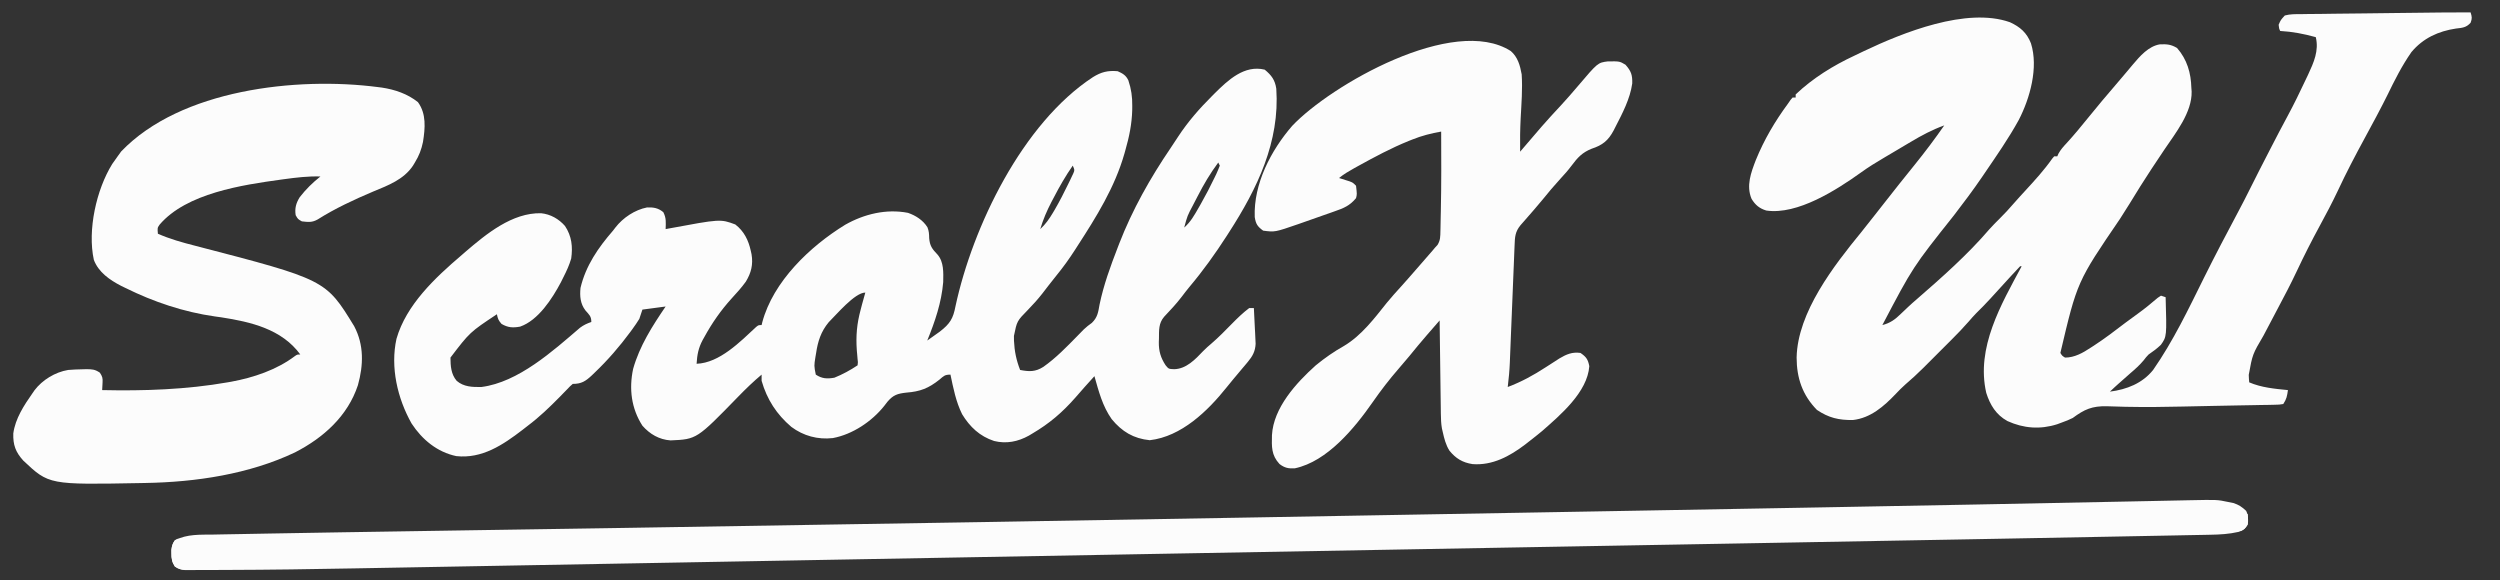 <svg version="1.1" xmlns="http://www.w3.org/2000/svg" width="1615px" height="375px" transform="rotate(0) scale(1, 1)">
<rect width="100%" height="100%" fill="#333333" stroke="none"/>
<path d="M0 0 C4.399 3.617 6.657 6.67 7.484 12.293 C9.825 46.617 -4.785 76.737 -23 105 C-23.498 105.776 -23.995 106.553 -24.508 107.353 C-31.958 118.921 -39.798 129.868 -48.662 140.39 C-50.402 142.483 -52.048 144.641 -53.688 146.812 C-57.155 151.346 -61.049 155.469 -64.961 159.617 C-68.612 163.884 -68.248 168.33 -68.312 173.688 C-68.356 174.854 -68.356 174.854 -68.4 176.045 C-68.463 181.865 -67.198 186.116 -64 191 C-62.043 193.358 -62.043 193.358 -58.438 193.5 C-50.592 193.287 -44.833 187.128 -39.719 181.758 C-38.033 180.034 -36.28 178.491 -34.438 176.938 C-29.739 172.901 -25.431 168.484 -21.099 164.062 C-17.561 160.472 -14.036 157.03 -10 154 C-9.01 154 -8.02 154 -7 154 C-6.774 158.228 -6.572 162.458 -6.375 166.688 C-6.311 167.886 -6.246 169.084 -6.18 170.318 C-6.128 171.475 -6.077 172.632 -6.023 173.824 C-5.971 174.887 -5.919 175.95 -5.865 177.046 C-6.088 181.933 -7.839 185.136 -10.941 188.82 C-11.81 189.863 -11.81 189.863 -12.697 190.926 C-13.312 191.652 -13.928 192.377 -14.562 193.125 C-15.839 194.648 -17.115 196.172 -18.391 197.695 C-19.011 198.433 -19.632 199.171 -20.271 199.931 C-21.738 201.686 -23.182 203.455 -24.609 205.242 C-36.837 220.548 -53.793 237.015 -74.25 239.375 C-84.76 238.324 -92.22 233.808 -98.836 225.77 C-104.772 217.409 -107.243 207.746 -110 198 C-116.281 204.945 -116.281 204.945 -122.438 212 C-130.786 221.473 -139.159 228.636 -150 235 C-150.754 235.455 -151.508 235.91 -152.285 236.379 C-159.371 240.322 -166.891 241.845 -174.812 239.875 C-184.041 236.842 -190.458 230.823 -195.48 222.566 C-199.469 214.504 -201.165 205.746 -203 197 C-206.714 197 -207.356 197.888 -210.125 200.25 C-217.147 205.821 -222.519 207.953 -231.5 208.625 C-237.199 209.271 -239.938 210.115 -243.688 214.5 C-244.72 215.838 -244.72 215.838 -245.773 217.203 C-253.776 227.256 -266.245 235.638 -279 238 C-288.74 239.096 -297.932 236.607 -305.812 230.75 C-315.313 222.638 -321.512 213.085 -325 201 C-325 199.68 -325 198.36 -325 197 C-330.328 201.477 -335.258 206.228 -340.104 211.22 C-366.89 238.757 -366.89 238.757 -383.812 239.5 C-391.16 238.997 -397.199 235.454 -402 230 C-409.18 218.861 -410.734 206.189 -408 193.312 C-403.832 178.491 -395.584 165.608 -387 153 C-394.425 153.99 -394.425 153.99 -402 155 C-402.99 157.97 -402.99 157.97 -404 161 C-405.423 163.276 -406.851 165.41 -408.438 167.562 C-408.881 168.17 -409.324 168.777 -409.781 169.402 C-416.798 178.898 -424.32 187.599 -432.875 195.75 C-433.506 196.359 -434.136 196.968 -434.786 197.596 C-438.767 201.294 -441.436 203 -447 203 C-448.808 204.561 -448.808 204.561 -450.746 206.621 C-451.495 207.387 -452.244 208.154 -453.016 208.943 C-453.815 209.766 -454.614 210.589 -455.438 211.438 C-462.011 218.101 -468.512 224.368 -476 230 C-477.169 230.91 -478.339 231.82 -479.508 232.73 C-492.094 242.395 -505.587 251.46 -522.23 249.648 C-534.556 247.055 -544.307 238.994 -551.125 228.562 C-560.257 212.369 -564.919 192.204 -560.875 173.875 C-554.611 151.965 -535.922 134.421 -519 120 C-518.126 119.237 -517.252 118.474 -516.352 117.688 C-502.831 106.088 -486.069 92.298 -467.422 92.75 C-461.371 93.375 -455.974 96.43 -452 101 C-447.679 107.515 -446.911 114.355 -448 122 C-449.226 126.253 -450.99 130.063 -453 134 C-453.558 135.125 -454.116 136.251 -454.691 137.41 C-460.254 147.896 -469.26 161.929 -481 166 C-485.692 166.856 -488.85 166.671 -493 164.25 C-495.03 161.966 -495.417 160.892 -496 158 C-513.497 169.608 -513.497 169.608 -526 186 C-525.961 191.471 -525.65 196.698 -522 201 C-517.48 204.955 -511.772 205.1 -506 205 C-482.175 201.955 -459.787 181.718 -442.297 166.707 C-439.94 164.956 -437.765 163.956 -435 163 C-435 159.259 -436.393 158.317 -438.754 155.602 C-442.146 151.241 -442.515 146.323 -442 141 C-438.613 126.617 -430.534 114.982 -421 104 C-420.488 103.332 -419.976 102.665 -419.449 101.977 C-414.55 95.656 -406.904 90.546 -399 89 C-394.823 88.869 -391.816 89.327 -388.5 92.062 C-386.501 95.977 -386.893 98.631 -387 103 C-386.382 102.884 -385.764 102.768 -385.127 102.649 C-351.651 96.432 -351.651 96.432 -342 100 C-336.348 104.365 -333.498 110.154 -332 117 C-331.835 117.744 -331.67 118.488 -331.5 119.254 C-330.394 125.879 -331.717 131.28 -335.223 136.992 C-338.001 140.846 -341.171 144.311 -344.375 147.812 C-351.323 155.481 -356.967 163.564 -361.938 172.625 C-362.327 173.317 -362.717 174.01 -363.119 174.723 C-365.843 179.86 -366.641 184.198 -367 190 C-352.16 189.45 -338.868 175.812 -328.453 166.145 C-327 165 -327 165 -325 165 C-324.797 164.143 -324.797 164.143 -324.59 163.27 C-317.558 136.783 -293.662 114.092 -271 100.188 C-258.77 93.261 -244.447 89.77 -230.453 92.496 C-225.407 94.227 -220.691 97.263 -217.852 101.859 C-216.88 104.301 -216.799 106.194 -216.75 108.812 C-216.363 113.794 -214.819 115.863 -211.434 119.379 C-207.188 124.18 -207.576 131.157 -207.688 137.219 C-208.78 150.435 -213.014 162.801 -218 175 C-216.267 173.777 -214.539 172.546 -212.812 171.312 C-211.85 170.628 -210.887 169.944 -209.895 169.238 C-203.288 164.13 -201.262 160.823 -199.75 152.812 C-188.691 101.509 -156.586 34.678 -110.938 4.812 C-105.572 1.496 -101.357 0.452 -95 1 C-91.743 2.441 -89.672 3.605 -88.091 6.887 C-86.201 12.499 -85.488 17.527 -85.562 23.438 C-85.574 24.736 -85.574 24.736 -85.585 26.06 C-85.81 35.043 -87.533 43.389 -90 52 C-90.204 52.729 -90.407 53.458 -90.617 54.209 C-96.881 76.112 -108.715 95.012 -121 114 C-121.437 114.682 -121.873 115.363 -122.323 116.065 C-126.181 122.088 -130.279 127.788 -134.816 133.316 C-136.418 135.285 -137.984 137.264 -139.527 139.277 C-140.434 140.456 -141.342 141.635 -142.25 142.812 C-142.934 143.7 -142.934 143.7 -143.632 144.606 C-146.552 148.331 -149.641 151.771 -152.949 155.155 C-160.037 162.379 -160.037 162.379 -162 172 C-161.985 173.547 -161.985 173.547 -161.969 175.125 C-161.655 181.906 -160.461 187.687 -158 194 C-152.151 195.129 -148.168 195.286 -143 192 C-134.848 186.259 -127.963 179.131 -121.014 172.029 C-120.322 171.323 -119.631 170.618 -118.918 169.891 C-118.253 169.209 -117.588 168.527 -116.903 167.825 C-115.218 166.209 -113.531 164.907 -111.633 163.562 C-107.953 159.981 -107.566 156.685 -106.688 151.75 C-104.035 139.028 -99.683 127.1 -95 115 C-94.677 114.157 -94.353 113.315 -94.02 112.446 C-85.476 90.437 -73.979 70.035 -60.722 50.546 C-59.153 48.226 -57.619 45.887 -56.098 43.535 C-49.685 33.73 -42.297 25.259 -34 17 C-33.467 16.464 -32.934 15.929 -32.385 15.377 C-23.672 6.708 -13.101 -3.218 0 0 Z M-29 58 C-28 60 -28 60 -28 60 Z M-123 60 C-122 62 -122 62 -122 62 Z M-30 60 C-35.222 66.987 -39.486 74.254 -43.455 82.015 C-44.385 83.833 -45.331 85.642 -46.277 87.451 C-49.979 94.429 -49.979 94.429 -52 102 C-47.86 98.392 -45.436 94.025 -42.75 89.312 C-42.273 88.48 -41.795 87.648 -41.304 86.791 C-38.084 81.102 -35.066 75.337 -32.25 69.438 C-31.903 68.718 -31.556 67.998 -31.198 67.257 C-30.399 65.534 -29.69 63.77 -29 62 C-29.33 61.34 -29.66 60.68 -30 60 Z M-124 62 C-128.603 68.576 -132.496 75.378 -136.188 82.5 C-136.708 83.481 -137.228 84.462 -137.764 85.473 C-140.757 91.215 -143.135 96.797 -145 103 C-141.574 99.867 -139.163 96.403 -136.812 92.438 C-136.241 91.478 -136.241 91.478 -135.659 90.499 C-132.479 85.039 -129.621 79.439 -126.875 73.75 C-126.473 72.928 -126.07 72.106 -125.656 71.26 C-125.292 70.488 -124.929 69.717 -124.555 68.922 C-124.23 68.237 -123.905 67.552 -123.57 66.847 C-122.743 64.802 -122.743 64.802 -124 62 Z M-53 102 C-52 104 -52 104 -52 104 Z M-281.695 163.199 C-286.704 169.286 -288.669 175.48 -289.812 183.188 C-289.946 183.968 -290.079 184.749 -290.217 185.553 C-291.14 191.328 -291.14 191.328 -290 197 C-285.972 199.685 -282.648 199.798 -278 199 C-272.688 196.854 -267.763 194.175 -263 191 C-262.726 189.012 -262.726 189.012 -263.031 186.738 C-263.102 185.874 -263.172 185.009 -263.245 184.119 C-263.329 183.193 -263.413 182.267 -263.5 181.312 C-264.156 171.919 -263.474 164.135 -261 155 C-260.713 153.89 -260.425 152.78 -260.129 151.637 C-259.45 149.081 -258.744 146.538 -258 144 C-264.839 144 -276.876 158.489 -281.695 163.199 Z " fill="#fcfcfc" transform="translate(817,45)"/>
<path d="M0 0 C0.875 2.862 1.094 3.742 0.027 6.66 C-2.735 9.848 -5.453 9.987 -9.438 10.438 C-20.807 12.14 -30.674 16.645 -38.203 25.629 C-44.365 34.46 -49.054 43.788 -53.751 53.461 C-55.681 57.386 -57.707 61.258 -59.75 65.125 C-60.153 65.889 -60.556 66.654 -60.971 67.441 C-63.401 72.033 -65.868 76.603 -68.355 81.164 C-74.459 92.375 -80.341 103.61 -85.746 115.175 C-89.403 122.927 -93.41 130.471 -97.5 138 C-102.667 147.512 -107.546 157.112 -112.151 166.91 C-116.071 175.232 -120.316 183.353 -124.649 191.465 C-127.225 196.299 -129.77 201.149 -132.312 206 C-132.804 206.931 -133.296 207.863 -133.802 208.822 C-140.881 220.865 -140.881 220.865 -143.312 234.188 C-143.267 235.109 -143.222 236.031 -143.176 236.98 C-143.118 237.647 -143.06 238.313 -143 239 C-135.095 242.398 -126.5 243.164 -118 244 C-118.498 247.735 -118.875 249.812 -121 253 C-123.583 253.417 -123.583 253.417 -126.953 253.477 C-128.247 253.507 -129.541 253.537 -130.875 253.569 C-132.333 253.588 -133.792 253.607 -135.25 253.625 C-136.787 253.655 -138.324 253.686 -139.862 253.719 C-143.307 253.788 -146.752 253.848 -150.198 253.903 C-155.362 253.986 -160.526 254.092 -165.69 254.204 C-170.272 254.303 -174.855 254.398 -179.437 254.491 C-181.773 254.539 -184.109 254.587 -186.445 254.636 C-197.995 254.876 -209.527 255.074 -221.078 254.816 C-221.914 254.801 -222.75 254.786 -223.612 254.771 C-227.404 254.702 -231.189 254.604 -234.978 254.436 C-244.505 254.234 -249.434 256.421 -257 262 C-259.269 263.175 -261.46 264.002 -263.875 264.875 C-265.449 265.459 -265.449 265.459 -267.055 266.055 C-278.009 269.57 -288.774 268.746 -299.188 264.004 C-306.494 260.005 -310.401 253.626 -312.875 245.812 C-319.606 216.631 -303.281 188.663 -290 164 C-290.33 164 -290.66 164 -291 164 C-292.825 165.892 -294.607 167.805 -296.375 169.75 C-296.911 170.335 -297.447 170.92 -297.999 171.522 C-300.181 173.904 -302.356 176.292 -304.531 178.681 C-305.957 180.246 -307.384 181.811 -308.812 183.375 C-309.497 184.125 -309.497 184.125 -310.196 184.891 C-313.14 188.102 -316.168 191.202 -319.281 194.249 C-321.021 196.022 -322.638 197.859 -324.254 199.746 C-327.749 203.762 -331.414 207.559 -335.184 211.316 C-335.843 211.977 -336.502 212.637 -337.181 213.317 C-338.564 214.7 -339.948 216.083 -341.333 217.464 C-343.432 219.557 -345.526 221.656 -347.619 223.756 C-348.974 225.11 -350.328 226.463 -351.684 227.816 C-352.298 228.433 -352.913 229.05 -353.547 229.686 C-357.307 233.426 -361.184 236.972 -365.212 240.422 C-367.399 242.352 -369.404 244.415 -371.412 246.528 C-379.026 254.53 -387.671 262.091 -399.078 263.336 C-408.184 263.448 -414.683 261.905 -422.25 256.812 C-431.652 247.197 -435.337 236.225 -435.383 222.975 C-434.794 193.701 -411.194 163.454 -393.589 141.949 C-391.118 138.918 -388.719 135.832 -386.312 132.75 C-385.428 131.625 -384.542 130.5 -383.656 129.375 C-381.821 127.044 -379.987 124.71 -378.156 122.375 C-371.89 114.386 -365.595 106.423 -359.191 98.543 C-352.469 90.242 -346.105 81.765 -340 73 C-347.738 75.787 -354.64 79.474 -361.688 83.688 C-362.738 84.309 -363.789 84.93 -364.872 85.571 C-366.963 86.809 -369.052 88.05 -371.139 89.295 C-373.602 90.763 -376.07 92.22 -378.543 93.672 C-383.767 96.753 -388.905 99.862 -393.812 103.438 C-409.519 114.671 -434.857 130.99 -455 128 C-459.415 126.655 -462.122 124.376 -464.5 120.438 C-468.062 111.997 -464.843 103.438 -461.711 95.333 C-456.384 82.265 -449.364 70.337 -441 59 C-440.461 58.223 -439.922 57.445 -439.367 56.645 C-438.916 56.102 -438.465 55.559 -438 55 C-437.34 55 -436.68 55 -436 55 C-436 54.34 -436 53.68 -436 53 C-424.891 42.47 -411.886 34.423 -398.09 27.979 C-396.039 27.018 -394.002 26.029 -391.965 25.039 C-366.869 13.108 -325.61 -3.562 -297.586 6.355 C-290.992 9.379 -286.69 13.125 -284 20 C-279.064 35.679 -284.64 55.515 -291.887 69.508 C-298.464 81.468 -306.318 92.732 -314 104 C-314.587 104.865 -315.175 105.729 -315.78 106.62 C-321.519 115.024 -327.607 123.125 -333.812 131.188 C-360.338 164.553 -360.338 164.553 -380 202 C-374.924 200.697 -371.798 198.408 -368.125 194.812 C-367.066 193.808 -366.006 192.804 -364.945 191.801 C-364.438 191.316 -363.93 190.83 -363.407 190.331 C-361.649 188.668 -359.835 187.078 -358 185.5 C-341.629 171.276 -324.884 156.493 -310.777 139.996 C-308.767 137.739 -306.652 135.623 -304.5 133.5 C-301.154 130.194 -298.008 126.799 -294.945 123.23 C-292.513 120.441 -290.008 117.721 -287.5 115 C-281.41 108.373 -275.439 101.845 -270.262 94.469 C-269.845 93.984 -269.429 93.499 -269 93 C-268.34 93 -267.68 93 -267 93 C-266.631 92.151 -266.631 92.151 -266.254 91.285 C-264.785 88.608 -263.022 86.67 -260.938 84.438 C-256.071 79.127 -251.523 73.604 -247 68 C-241.153 60.779 -235.194 53.671 -229.125 46.637 C-227.003 44.175 -224.901 41.698 -222.812 39.207 C-222.289 38.586 -221.765 37.965 -221.226 37.325 C-220.237 36.152 -219.252 34.975 -218.272 33.794 C-213.634 28.311 -208.064 21.794 -200.633 20.629 C-196.105 20.509 -193.604 20.642 -189.625 23 C-183.13 30.423 -180.615 39.148 -180.375 48.875 C-180.317 49.62 -180.259 50.365 -180.199 51.133 C-179.908 64.649 -190.575 77.921 -197.836 88.684 C-200.169 92.143 -202.471 95.621 -204.777 99.098 C-205.231 99.78 -205.685 100.462 -206.152 101.165 C-211.041 108.534 -215.676 116.051 -220.289 123.594 C-222.319 126.912 -224.399 130.19 -226.527 133.445 C-254.147 173.956 -254.147 173.956 -265 220 C-263.841 221.863 -263.841 221.863 -262 223 C-255.852 223.029 -250.418 219.919 -245.438 216.625 C-244.421 215.972 -244.421 215.972 -243.384 215.305 C-236.27 210.66 -229.525 205.531 -222.79 200.36 C-220.268 198.444 -217.699 196.596 -215.125 194.75 C-210.595 191.5 -206.323 188.003 -202.094 184.371 C-201.403 183.919 -200.712 183.466 -200 183 C-199.01 183.33 -198.02 183.66 -197 184 C-196.268 209.381 -196.268 209.381 -200.082 214.773 C-202.592 217.159 -205.128 219.075 -208 221 C-209.714 222.82 -209.714 222.82 -211.125 224.688 C-213.747 227.829 -216.657 230.445 -219.77 233.094 C-222.365 235.312 -224.902 237.589 -227.438 239.875 C-228.282 240.636 -229.126 241.396 -229.996 242.18 C-231.013 243.103 -232.029 244.029 -233 245 C-222.18 243.612 -212.077 239.685 -205.102 231.016 C-192.083 212.335 -182.198 191.566 -172.114 171.212 C-165.029 156.959 -157.607 142.86 -150.125 128.812 C-147.492 123.867 -144.925 118.896 -142.438 113.875 C-138.4 105.726 -134.233 97.644 -130.062 89.562 C-129.709 88.877 -129.356 88.191 -128.991 87.485 C-125.471 80.661 -121.941 73.845 -118.281 67.094 C-114.107 59.378 -110.295 51.501 -106.562 43.562 C-106.041 42.472 -105.52 41.381 -104.983 40.257 C-101.315 32.346 -97.879 24.761 -100 16 C-107.672 13.871 -115.046 12.454 -123 12 C-123.75 10.375 -123.75 10.375 -124 8 C-122.672 4.906 -122.672 4.906 -120 2 C-116.522 1.054 -113.087 1.125 -109.499 1.135 C-108.43 1.115 -107.362 1.094 -106.261 1.073 C-102.722 1.013 -99.184 0.995 -95.645 0.977 C-93.183 0.943 -90.722 0.907 -88.26 0.868 C-81.772 0.773 -75.284 0.713 -68.795 0.661 C-62.214 0.602 -55.633 0.508 -49.053 0.418 C-39.418 0.29 -29.783 0.177 -20.148 0.088 C-18.649 0.074 -18.649 0.074 -17.12 0.06 C-11.413 0.011 -5.707 -0.008 0 0 Z " fill="#fcfcfc" transform="translate(1596,8)"/>
<path d="M0 0 C0.861 0.109 1.723 0.218 2.61 0.331 C10.993 1.585 19.273 4.386 25.938 9.75 C31.447 17.349 30.588 26.539 29.188 35.438 C28.175 40.387 26.595 44.464 23.938 48.75 C23.323 49.769 23.323 49.769 22.695 50.809 C16.715 59.746 6.746 63.472 -2.875 67.438 C-15.21 72.654 -27.55 78.373 -38.895 85.539 C-42.526 87.568 -44.945 87.207 -49.062 86.75 C-51.625 85.312 -51.625 85.312 -53.062 82.75 C-53.742 78.303 -52.808 74.948 -50.445 71.152 C-46.481 66.038 -42.127 61.759 -37.062 57.75 C-45.003 57.509 -52.639 58.426 -60.5 59.5 C-61.166 59.591 -61.832 59.681 -62.518 59.775 C-87.578 63.21 -123.559 68.575 -140.918 88.82 C-142.403 90.949 -142.403 90.949 -142.062 94.75 C-134.307 98.147 -126.443 100.358 -118.25 102.438 C-33.653 124.399 -33.653 124.399 -15.242 154.512 C-8.845 166.65 -9.244 179.604 -12.844 192.562 C-19.449 212.606 -35.236 226.625 -53.543 236.023 C-83.115 250.071 -117.561 255.204 -150.062 255.75 C-151.037 255.77 -152.012 255.791 -153.016 255.812 C-212.433 256.918 -212.433 256.918 -229 241.312 C-233.996 235.81 -235.704 231.164 -235.473 223.742 C-234.147 214.074 -228.552 205.601 -223.062 197.75 C-222.653 197.153 -222.243 196.556 -221.82 195.941 C-216.726 189.178 -208.398 184.124 -200.062 182.75 C-196.958 182.482 -193.865 182.369 -190.75 182.312 C-189.961 182.29 -189.171 182.268 -188.358 182.245 C-184.624 182.26 -182.657 182.335 -179.535 184.516 C-177.921 186.965 -177.618 188.051 -177.812 190.938 C-177.99 193.342 -177.99 193.342 -178.062 195.75 C-151.257 196.37 -123.497 195.402 -97.062 190.75 C-96.309 190.619 -95.555 190.488 -94.778 190.353 C-80.392 187.726 -65.313 182.674 -53.559 173.781 C-52.062 172.75 -52.062 172.75 -50.062 172.75 C-62.083 156.315 -81.988 151.711 -101.062 148.75 C-102.428 148.559 -103.794 148.37 -105.16 148.184 C-125.328 145.328 -144.839 138.787 -163.062 129.75 C-163.992 129.299 -164.921 128.848 -165.879 128.383 C-173.215 124.585 -180.418 119.604 -183.438 111.625 C-187.623 92.373 -181.827 66.254 -171.562 49.688 C-170.418 48.026 -169.254 46.378 -168.062 44.75 C-167.32 43.719 -166.577 42.688 -165.812 41.625 C-127.365 1.43 -52.207 -6.767 0 0 Z " fill="#fcfcfc" transform="translate(244.062,56.25)"/>
<path d="M0 0 C4.484 3.909 5.976 9.283 7 15 C7.633 24.391 6.85 33.876 6.359 43.264 C5.988 50.518 5.89 57.736 6 65 C7.178 63.623 7.178 63.623 8.379 62.219 C11.582 58.476 14.79 54.737 18 51 C18.638 50.256 19.276 49.512 19.934 48.746 C23.927 44.135 28.08 39.677 32.235 35.212 C36.035 31.104 39.695 26.894 43.312 22.625 C56.177 7.49 56.177 7.49 62.621 6.664 C70.254 6.558 70.254 6.558 74.062 8.812 C77.761 12.988 78.567 15.461 78.434 20.883 C77.042 30.884 72.015 40.367 67.438 49.25 C66.892 50.322 66.892 50.322 66.336 51.416 C62.913 57.813 59.202 60.791 52.25 63.062 C46.1 65.521 43.109 68.79 39.211 74.039 C36.965 77.047 34.557 79.754 32 82.5 C27.993 86.858 24.223 91.346 20.508 95.953 C16.875 100.367 13.111 104.665 9.341 108.962 C8.807 109.573 8.273 110.183 7.723 110.812 C7.007 111.627 7.007 111.627 6.278 112.457 C2.733 116.738 2.607 120.216 2.422 125.551 C2.384 126.425 2.346 127.298 2.307 128.198 C2.185 131.093 2.075 133.988 1.965 136.883 C1.881 138.897 1.797 140.912 1.712 142.926 C1.489 148.239 1.276 153.552 1.067 158.866 C0.73 167.349 0.378 175.832 0.026 184.314 C-0.096 187.27 -0.212 190.227 -0.328 193.183 C-0.402 195.013 -0.477 196.843 -0.551 198.672 C-0.582 199.486 -0.612 200.3 -0.644 201.139 C-0.865 206.464 -1.362 211.708 -2 217 C6.824 213.678 14.546 209.445 22.438 204.312 C24.517 202.972 26.599 201.634 28.684 200.301 C29.587 199.715 30.489 199.129 31.42 198.525 C35.92 195.866 39.722 194.23 45 195 C48.699 197.573 49.831 199.122 50.688 203.562 C49.493 220.283 32.065 235.051 20.176 245.477 C17.489 247.707 14.765 249.868 12 252 C11.094 252.712 10.188 253.423 9.254 254.156 C-0.688 261.715 -11.896 267.823 -24.75 266.812 C-31.247 265.796 -35.566 263.17 -39.68 258.098 C-42.035 254.356 -43.043 250.281 -44 246 C-44.172 245.263 -44.344 244.527 -44.521 243.768 C-45.074 240.57 -45.163 237.528 -45.205 234.282 C-45.215 233.628 -45.225 232.974 -45.235 232.299 C-45.267 230.152 -45.292 228.004 -45.316 225.855 C-45.337 224.36 -45.358 222.865 -45.379 221.37 C-45.434 217.446 -45.484 213.522 -45.532 209.598 C-45.583 205.589 -45.638 201.581 -45.693 197.572 C-45.801 189.715 -45.902 181.857 -46 174 C-48.073 176.383 -50.144 178.768 -52.215 181.152 C-52.797 181.821 -53.378 182.49 -53.978 183.179 C-57.972 187.781 -61.857 192.452 -65.688 197.191 C-67.914 199.896 -70.193 202.545 -72.49 205.189 C-78.486 212.095 -83.975 219.205 -89.196 226.722 C-100.839 243.423 -118.501 265.101 -139.539 269.535 C-143.586 269.799 -146.208 269.248 -149.438 266.75 C-154.757 261.042 -154.495 255.553 -154.312 248.113 C-153.336 230.359 -138.569 214.278 -126 203 C-120.166 198.216 -114.196 194.076 -107.625 190.375 C-96.365 183.611 -88.192 172.696 -80.082 162.555 C-77.209 159.029 -74.161 155.677 -71.102 152.312 C-68.017 148.918 -65.008 145.462 -62 142 C-60.927 140.77 -59.854 139.539 -58.781 138.309 C-57.604 136.956 -56.427 135.603 -55.25 134.25 C-54.682 133.599 -54.115 132.949 -53.53 132.279 C-52.989 131.656 -52.448 131.033 -51.891 130.391 C-51.406 129.834 -50.922 129.278 -50.423 128.704 C-49.953 128.142 -49.484 127.579 -49 127 C-48.456 126.41 -47.912 125.82 -47.351 125.212 C-45.483 122.153 -45.565 119.791 -45.488 116.219 C-45.47 115.544 -45.452 114.87 -45.434 114.175 C-45.379 111.95 -45.345 109.725 -45.312 107.5 C-45.28 105.951 -45.246 104.403 -45.211 102.854 C-44.862 85.906 -44.902 68.951 -45 52 C-51.494 53.129 -57.51 54.668 -63.625 57.125 C-64.783 57.585 -64.783 57.585 -65.965 58.053 C-77.318 62.649 -88.036 68.406 -98.75 74.312 C-99.895 74.943 -99.895 74.943 -101.062 75.587 C-104.551 77.536 -107.889 79.47 -111 82 C-110.374 82.193 -109.747 82.387 -109.102 82.586 C-108.284 82.846 -107.467 83.107 -106.625 83.375 C-105.407 83.758 -105.407 83.758 -104.164 84.148 C-102 85 -102 85 -100 87 C-99.365 92.535 -99.365 92.535 -100 95 C-103.974 99.832 -108.006 101.522 -113.738 103.48 C-114.578 103.779 -115.417 104.078 -116.283 104.386 C-118.053 105.014 -119.825 105.634 -121.6 106.249 C-124.298 107.182 -126.988 108.135 -129.678 109.092 C-131.406 109.702 -133.134 110.31 -134.863 110.918 C-136.057 111.338 -136.057 111.338 -137.276 111.767 C-152.408 116.996 -152.408 116.996 -160 116 C-163.703 113.3 -164.724 111.731 -165.441 107.234 C-166.262 85.753 -154.94 64.127 -141.25 48.312 C-116.523 22.124 -36.983 -23.691 0 0 Z " fill="#fcfcfc" transform="translate(976,33)"/>
<path d="M0 0 C1.74 0.348 1.74 0.348 3.516 0.703 C7.029 1.84 9.076 3.232 11.75 5.75 C13.296 8.842 13.044 11.344 12.75 14.75 C11.154 17.318 9.818 18.405 6.932 19.337 C0.712 20.771 -5.287 21.103 -11.656 21.198 C-12.78 21.222 -13.905 21.246 -15.063 21.271 C-18.836 21.35 -22.608 21.415 -26.38 21.481 C-29.11 21.534 -31.841 21.59 -34.571 21.645 C-41.301 21.781 -48.031 21.906 -54.762 22.029 C-62.887 22.177 -71.011 22.335 -79.136 22.494 C-98.758 22.876 -118.38 23.239 -138.003 23.599 C-147.001 23.764 -155.999 23.931 -164.998 24.098 C-215.404 25.033 -265.812 25.934 -316.219 26.829 C-332.184 27.112 -348.149 27.396 -364.115 27.68 C-365.279 27.701 -366.443 27.722 -367.642 27.743 C-376.031 27.892 -384.421 28.042 -392.81 28.191 C-394.021 28.213 -395.233 28.235 -396.481 28.257 C-407.776 28.458 -419.07 28.659 -430.365 28.861 C-443.447 29.094 -456.528 29.327 -469.609 29.56 C-549.25 30.977 -628.89 32.41 -711.363 33.904 C-712.299 33.921 -713.235 33.938 -714.199 33.956 C-718.946 34.042 -723.693 34.128 -728.44 34.214 C-757.12 34.733 -785.799 35.252 -814.479 35.769 C-815.899 35.795 -815.899 35.795 -817.348 35.821 C-836.481 36.166 -855.615 36.512 -874.749 36.857 C-885.257 37.046 -895.765 37.236 -906.273 37.425 C-907.688 37.451 -907.688 37.451 -909.133 37.477 C-939.513 38.025 -969.894 38.576 -1000.274 39.129 C-1031.186 39.692 -1062.098 40.251 -1093.01 40.806 C-1097.339 40.883 -1101.668 40.961 -1105.996 41.039 C-1106.846 41.054 -1107.695 41.069 -1108.571 41.085 C-1121.973 41.326 -1135.375 41.57 -1148.776 41.816 C-1162.137 42.061 -1175.497 42.302 -1188.857 42.54 C-1196.006 42.667 -1203.155 42.796 -1210.304 42.929 C-1237.65 43.44 -1264.995 43.852 -1292.346 43.924 C-1294.978 43.932 -1297.61 43.943 -1300.243 43.957 C-1303.863 43.975 -1307.484 43.979 -1311.105 43.98 C-1312.181 43.987 -1313.256 43.994 -1314.364 44.001 C-1315.35 43.999 -1316.336 43.996 -1317.351 43.993 C-1318.206 43.994 -1319.061 43.996 -1319.941 43.997 C-1322.486 43.725 -1324.084 43.095 -1326.25 41.75 C-1328.146 38.918 -1328.523 36.621 -1328.5 33.25 C-1328.505 32.497 -1328.51 31.744 -1328.516 30.969 C-1328.19 28.245 -1327.955 26.939 -1326.25 24.75 C-1318.402 20.666 -1309.89 21.201 -1301.261 21.081 C-1299.52 21.047 -1297.779 21.011 -1296.038 20.974 C-1291.272 20.877 -1286.506 20.798 -1281.739 20.722 C-1276.587 20.637 -1271.435 20.536 -1266.282 20.437 C-1254.055 20.207 -1241.827 20.004 -1229.599 19.805 C-1225.242 19.734 -1220.884 19.66 -1216.527 19.587 C-1189.076 19.125 -1161.625 18.702 -1134.173 18.291 C-1105.531 17.862 -1076.888 17.418 -1048.246 16.973 C-1045.971 16.937 -1043.695 16.902 -1041.42 16.867 C-962.175 15.637 -882.931 14.331 -803.688 13 C-802.323 12.977 -802.323 12.977 -800.93 12.954 C-694.368 11.165 -587.806 9.317 -395.146 5.89 C-384.235 5.695 -373.325 5.5 -362.414 5.306 C-330.319 4.734 -298.224 4.16 -266.129 3.582 C-265.042 3.562 -263.955 3.543 -262.835 3.523 C-195.867 2.316 -128.9 1.044 -61.934 -0.331 C-59.681 -0.377 -57.429 -0.423 -55.176 -0.469 C-54.093 -0.491 -54.093 -0.491 -52.988 -0.514 C-51.562 -0.543 -50.136 -0.572 -48.71 -0.601 C-44.062 -0.696 -39.414 -0.793 -34.766 -0.89 C-32.41 -0.938 -30.055 -0.987 -27.7 -1.035 C-26.66 -1.057 -25.62 -1.079 -24.548 -1.102 C-6.929 -1.46 -6.929 -1.46 0 0 Z " fill="#fcfcfc" transform="translate(1439.25,324.25)"/>
<path d="M0 0 C0.66 0.33 1.32 0.66 2 1 C1.01 1.33 0.02 1.66 -1 2 C-1.081 3.937 -1.139 5.875 -1.188 7.812 C-1.222 8.891 -1.257 9.97 -1.293 11.082 C-1.219 13.941 -1.219 13.941 0.125 15.844 C2.794 17.49 5.076 17.52 8.188 17.688 C9.274 17.753 10.361 17.819 11.48 17.887 C12.728 17.943 12.728 17.943 14 18 C14 18.66 14 19.32 14 20 C12.084 20.054 10.167 20.093 8.25 20.125 C7.183 20.148 6.115 20.171 5.016 20.195 C2.003 20 0.436 19.745 -2 18 C-3.896 15.168 -4.273 12.871 -4.25 9.5 C-4.255 8.747 -4.26 7.994 -4.266 7.219 C-3.968 4.731 -3.321 3.121 -2 1 C-1.34 0.67 -0.68 0.34 0 0 Z " fill="#fcfcfc" transform="translate(115,348)"/>
<path d="M0 0 C0.33 0 0.66 0 1 0 C1.49 6.364 1.49 6.364 -0.875 9.438 C-3 11 -3 11 -5 11 C-3.848 8.532 -2.952 6.952 -1 5 C-0.352 2.429 -0.352 2.429 0 0 Z " fill="#fcfcfc" transform="translate(1451,332)"/>
</svg>